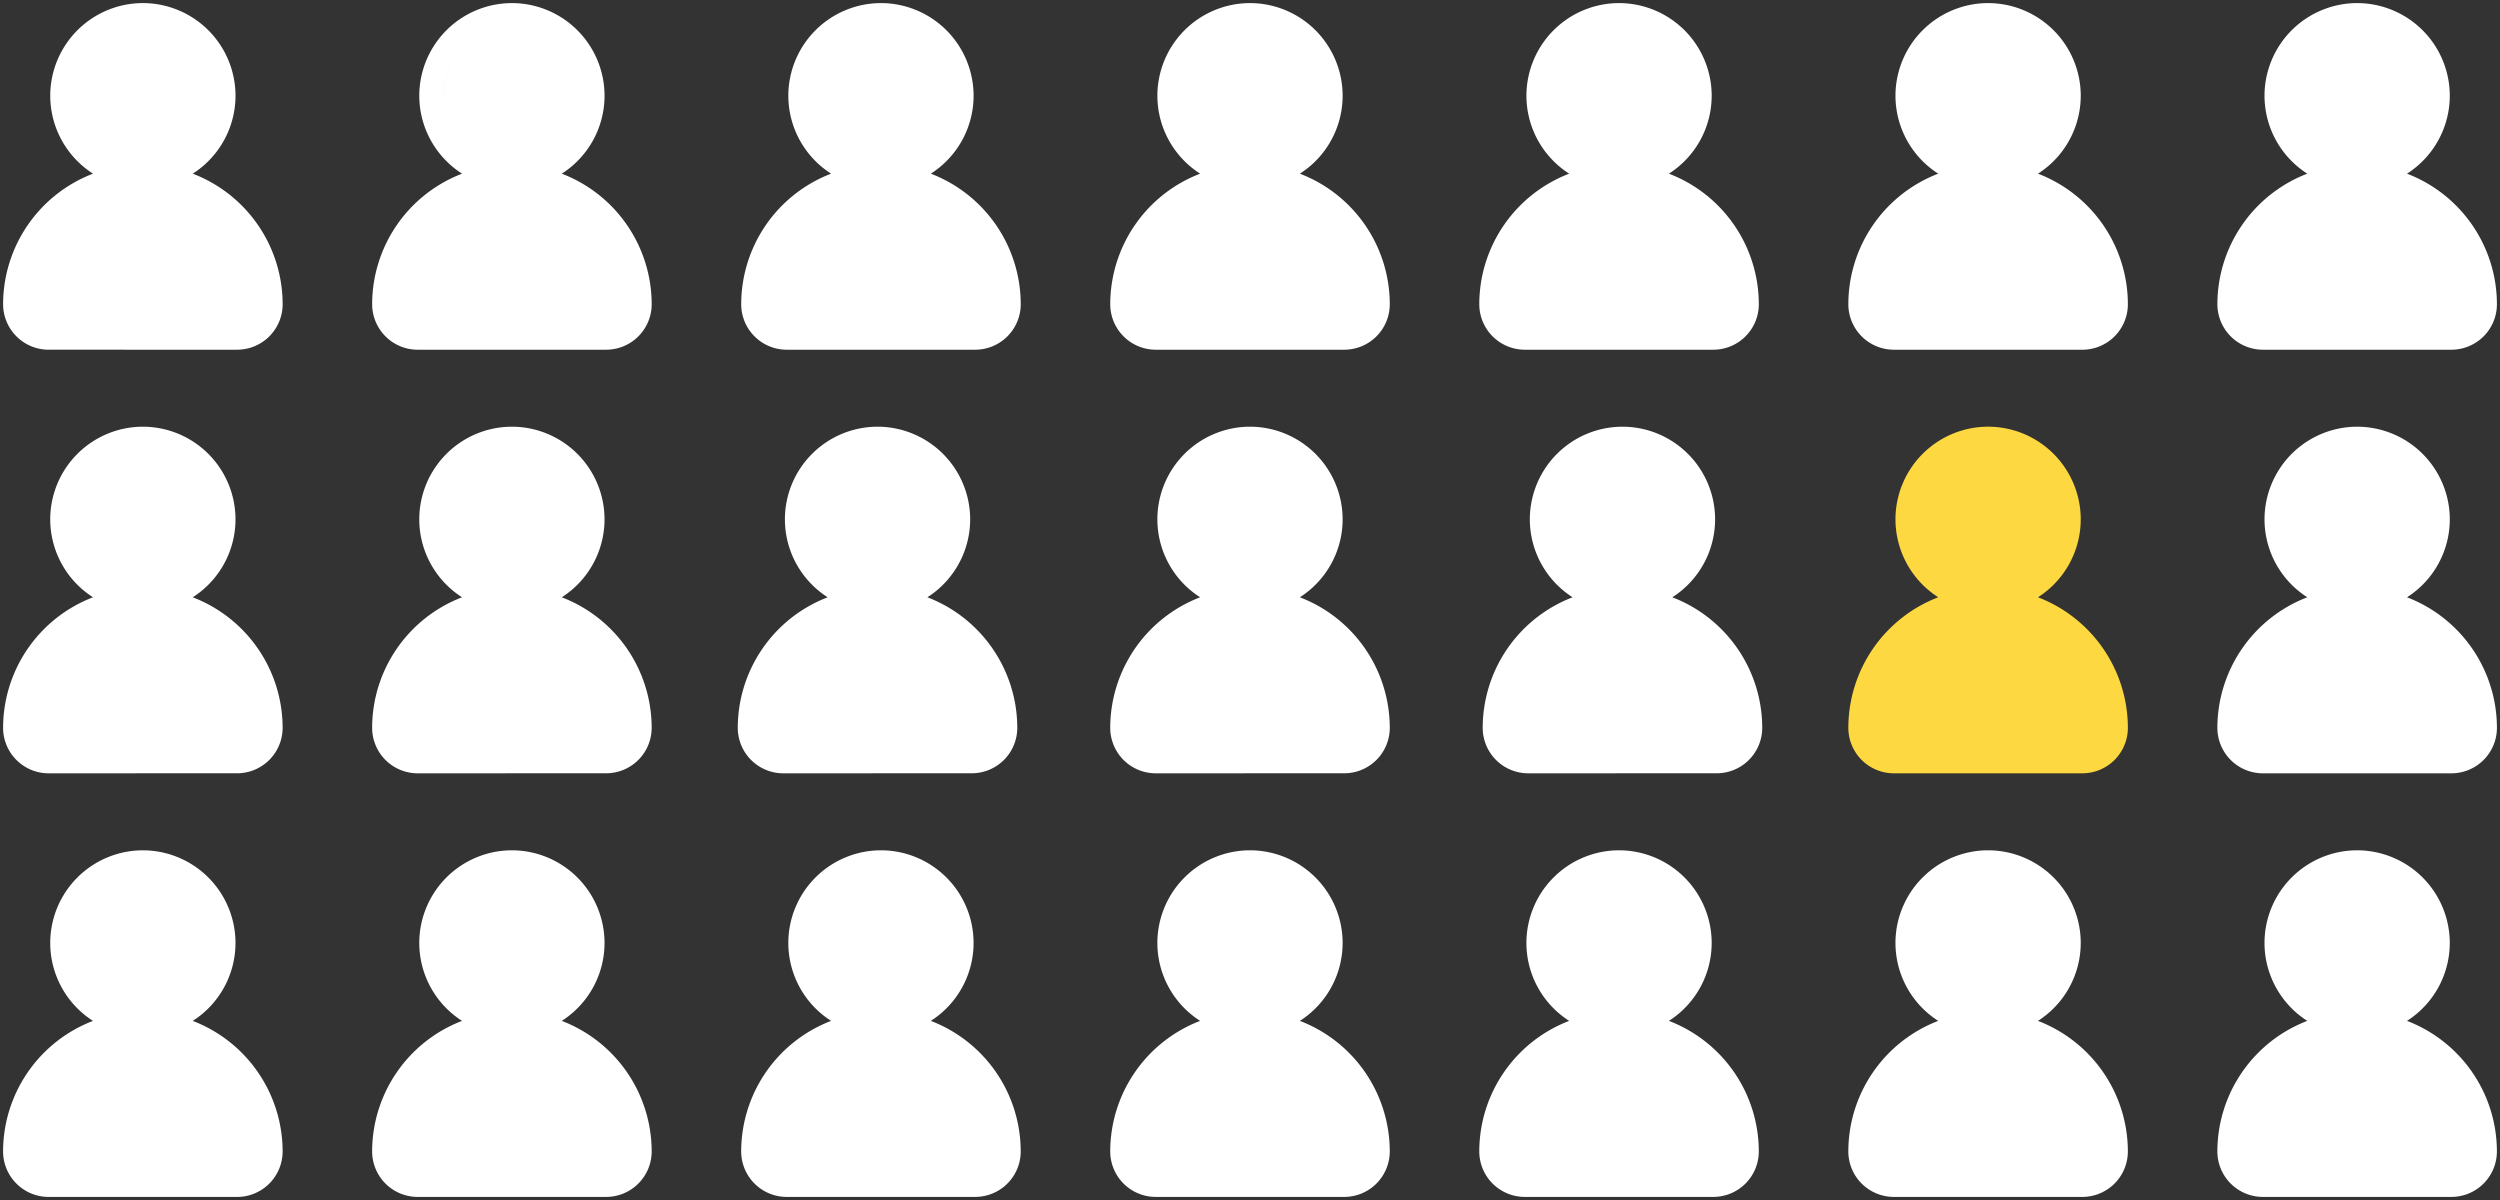 <svg xmlns="http://www.w3.org/2000/svg" width="405.369" height="194.577" viewBox="0 0 405.369 194.577">
  <rect x="0" y="0" width="405.369" height="194.577" fill="#333333" stroke="none"/>
  <g id="Сгруппировать_7" data-name="Сгруппировать 7" transform="translate(0.5 0.5)">
    <path id="Объединение_3" data-name="Объединение 3" d="M-1132.73-4848.931a7.385,7.385,0,0,1-7.377-7.377,22.7,22.7,0,0,1,14.577-21.167,15.008,15.008,0,0,1-6.935-12.637,15.037,15.037,0,0,1,15.02-15.021,15.037,15.037,0,0,1,15.02,15.021,15.006,15.006,0,0,1-6.934,12.637,22.7,22.7,0,0,1,14.577,21.167,7.385,7.385,0,0,1-7.377,7.377Zm26.429-41.182a11.156,11.156,0,0,0-11.143-11.143,11.156,11.156,0,0,0-11.141,11.143,11.156,11.156,0,0,1,11.141-11.143A11.156,11.156,0,0,1-1106.3-4890.112Zm-86.268,41.182a7.386,7.386,0,0,1-7.378-7.377,22.7,22.7,0,0,1,14.577-21.167,15.008,15.008,0,0,1-6.935-12.637,15.038,15.038,0,0,1,15.02-15.021,15.038,15.038,0,0,1,15.022,15.021,15.011,15.011,0,0,1-6.935,12.637,22.7,22.7,0,0,1,14.577,21.167,7.385,7.385,0,0,1-7.377,7.377Zm26.427-41.182a11.155,11.155,0,0,0-11.143-11.143,11.156,11.156,0,0,0-11.141,11.143,11.156,11.156,0,0,1,11.141-11.143A11.155,11.155,0,0,1-1166.142-4890.112Zm-86.268,41.182a7.386,7.386,0,0,1-7.378-7.377,22.7,22.7,0,0,1,14.577-21.167,15.006,15.006,0,0,1-6.934-12.637,15.037,15.037,0,0,1,15.019-15.021,15.038,15.038,0,0,1,15.021,15.021,15.008,15.008,0,0,1-6.935,12.637,22.7,22.7,0,0,1,14.577,21.167,7.384,7.384,0,0,1-7.377,7.377Zm26.429-41.182a11.156,11.156,0,0,0-11.144-11.143,11.155,11.155,0,0,0-11.141,11.143,11.155,11.155,0,0,1,11.141-11.143A11.156,11.156,0,0,1-1225.981-4890.112Zm-86.269,41.182a7.385,7.385,0,0,1-7.378-7.377,22.7,22.7,0,0,1,14.577-21.167,15.01,15.01,0,0,1-6.934-12.637,15.037,15.037,0,0,1,15.02-15.021,15.037,15.037,0,0,1,15.02,15.021,15.006,15.006,0,0,1-6.934,12.637,22.7,22.7,0,0,1,14.577,21.167,7.385,7.385,0,0,1-7.377,7.377Zm26.429-41.182a11.156,11.156,0,0,0-11.143-11.143A11.156,11.156,0,0,1-1285.822-4890.112Zm-86.269,41.182a7.385,7.385,0,0,1-7.377-7.377,22.7,22.7,0,0,1,14.577-21.167,15.008,15.008,0,0,1-6.935-12.637,15.038,15.038,0,0,1,15.02-15.021,15.037,15.037,0,0,1,15.02,15.021,15.006,15.006,0,0,1-6.934,12.637,22.7,22.7,0,0,1,14.577,21.167,7.385,7.385,0,0,1-7.377,7.377Zm26.429-41.182a11.133,11.133,0,0,0-.2-2.107A11.133,11.133,0,0,1-1345.662-4890.112Zm-86.269,41.182a7.385,7.385,0,0,1-7.377-7.377,22.7,22.7,0,0,1,14.577-21.167,15.008,15.008,0,0,1-6.935-12.637,15.038,15.038,0,0,1,15.02-15.021,15.037,15.037,0,0,1,15.02,15.021,15.007,15.007,0,0,1-6.934,12.637,22.7,22.7,0,0,1,14.577,21.167,7.385,7.385,0,0,1-7.377,7.377Zm6.607-34.2-.022-.028C-1425.339-4883.152-1425.332-4883.142-1425.324-4883.133Zm-.042-.053a11.088,11.088,0,0,1-2.421-6.782A11.088,11.088,0,0,0-1425.366-4883.187Zm19.863-6.926a11.156,11.156,0,0,0-11.143-11.143,11.156,11.156,0,0,0-11.143,11.143,11.157,11.157,0,0,1,11.143-11.143A11.156,11.156,0,0,1-1405.5-4890.112Zm-86.269,41.182a7.385,7.385,0,0,1-7.377-7.377,22.7,22.7,0,0,1,14.579-21.167,15.009,15.009,0,0,1-6.936-12.637,15.038,15.038,0,0,1,15.02-15.021,15.038,15.038,0,0,1,15.021,15.021,15.008,15.008,0,0,1-6.935,12.637,22.7,22.7,0,0,1,14.577,21.167,7.384,7.384,0,0,1-7.377,7.377Zm26.429-41.182a11.156,11.156,0,0,0-11.143-11.143,11.156,11.156,0,0,0-11.142,11.143,11.156,11.156,0,0,1,11.142-11.143A11.156,11.156,0,0,1-1465.343-4890.112Zm332.613-27.506a7.386,7.386,0,0,1-7.378-7.376,22.7,22.7,0,0,1,14.579-21.168,15.01,15.01,0,0,1-6.935-12.638,15.038,15.038,0,0,1,15.022-15.02,15.036,15.036,0,0,1,15.019,15.02,15.007,15.007,0,0,1-6.935,12.638,22.7,22.7,0,0,1,14.579,21.168,7.385,7.385,0,0,1-7.377,7.376Zm26.429-41.182a11.154,11.154,0,0,0-11.141-11.141,11.153,11.153,0,0,0-11.143,11.141,11.153,11.153,0,0,1,11.143-11.141A11.154,11.154,0,0,1-1106.3-4958.8Zm-145.556,41.182a7.385,7.385,0,0,1-7.377-7.378,22.7,22.7,0,0,1,14.577-21.166,15.011,15.011,0,0,1-6.935-12.639,15.038,15.038,0,0,1,15.022-15.02,15.037,15.037,0,0,1,15.02,15.02,15.014,15.014,0,0,1-6.935,12.639A22.7,22.7,0,0,1-1213.907-4925a7.384,7.384,0,0,1-7.377,7.378Zm15.287-30.041a11.156,11.156,0,0,0,11.136-10.783,11.155,11.155,0,0,1-11.136,10.782,11.154,11.154,0,0,1-11.143-11.141A11.155,11.155,0,0,0-1236.569-4947.659Zm-75.681,30.041a7.385,7.385,0,0,1-7.378-7.378,22.7,22.7,0,0,1,14.577-21.166,15.013,15.013,0,0,1-6.934-12.639,15.036,15.036,0,0,1,15.02-15.02,15.036,15.036,0,0,1,15.02,15.02,15.01,15.01,0,0,1-6.934,12.639A22.7,22.7,0,0,1-1274.3-4925a7.385,7.385,0,0,1-7.377,7.378Zm15.286-30.041a11.157,11.157,0,0,0,11.1-10.157,11.157,11.157,0,0,1-11.1,10.156,11.13,11.13,0,0,1-8.68-4.161A11.131,11.131,0,0,0-1296.964-4947.659Zm-8.7-4.19a.225.225,0,0,1-.02-.025A.225.225,0,0,0-1305.665-4951.849Zm-2.441-6.807c0-.048,0-.1,0-.145C-1308.107-4958.752-1308.106-4958.7-1308.106-4958.656Zm-64.539,41.038a7.385,7.385,0,0,1-7.377-7.378,22.7,22.7,0,0,1,14.577-21.166,15.011,15.011,0,0,1-6.935-12.639,15.037,15.037,0,0,1,15.02-15.02,15.037,15.037,0,0,1,15.021,15.02,15.014,15.014,0,0,1-6.935,12.639A22.7,22.7,0,0,1-1334.7-4925a7.384,7.384,0,0,1-7.377,7.378Zm15.286-30.041a11.156,11.156,0,0,0,11.137-10.783,11.155,11.155,0,0,1-11.137,10.782A11.154,11.154,0,0,1-1368.5-4958.8,11.155,11.155,0,0,0-1357.359-4947.659Zm-74.572,30.041a7.385,7.385,0,0,1-7.377-7.378,22.7,22.7,0,0,1,14.577-21.166,15.011,15.011,0,0,1-6.935-12.639,15.037,15.037,0,0,1,15.02-15.02,15.036,15.036,0,0,1,15.02,15.02,15.01,15.01,0,0,1-6.934,12.639A22.7,22.7,0,0,1-1393.982-4925a7.385,7.385,0,0,1-7.377,7.378Zm15.286-30.041a11.156,11.156,0,0,0,11.137-10.783,11.155,11.155,0,0,1-11.137,10.782,11.155,11.155,0,0,1-11.143-11.141A11.155,11.155,0,0,0-1416.646-4947.659Zm-75.126,30.041a7.385,7.385,0,0,1-7.377-7.378,22.7,22.7,0,0,1,14.579-21.166,15.012,15.012,0,0,1-6.936-12.639,15.037,15.037,0,0,1,15.02-15.02,15.037,15.037,0,0,1,15.021,15.02,15.011,15.011,0,0,1-6.935,12.639A22.7,22.7,0,0,1-1453.822-4925a7.384,7.384,0,0,1-7.377,7.378Zm15.286-30.041a11.156,11.156,0,0,0,11.137-10.783,11.155,11.155,0,0,1-11.137,10.782,11.154,11.154,0,0,1-11.142-11.141A11.155,11.155,0,0,0-1476.486-4947.659Zm343.756-38.646a7.385,7.385,0,0,1-7.377-7.378,22.7,22.7,0,0,1,14.577-21.167,15.01,15.01,0,0,1-6.935-12.637,15.038,15.038,0,0,1,15.02-15.021,15.038,15.038,0,0,1,15.02,15.021,15.008,15.008,0,0,1-6.934,12.637,22.7,22.7,0,0,1,14.577,21.167,7.385,7.385,0,0,1-7.377,7.378Zm26.429-41.182c0-.1,0-.192,0-.288C-1106.3-5027.679-1106.3-5027.583-1106.3-5027.486Zm-86.268,41.182a7.386,7.386,0,0,1-7.378-7.378,22.7,22.7,0,0,1,14.577-21.167,15.009,15.009,0,0,1-6.935-12.637,15.038,15.038,0,0,1,15.02-15.021,15.039,15.039,0,0,1,15.022,15.021,15.013,15.013,0,0,1-6.935,12.637,22.7,22.7,0,0,1,14.577,21.167A7.385,7.385,0,0,1-1162-4986.3Zm26.427-41.182c0-.1,0-.192,0-.288C-1166.143-5027.679-1166.142-5027.583-1166.142-5027.486Zm-86.268,41.182a7.386,7.386,0,0,1-7.378-7.378,22.7,22.7,0,0,1,14.577-21.167,15.008,15.008,0,0,1-6.934-12.637,15.037,15.037,0,0,1,15.019-15.021,15.039,15.039,0,0,1,15.021,15.021,15.01,15.01,0,0,1-6.935,12.637,22.7,22.7,0,0,1,14.577,21.167,7.384,7.384,0,0,1-7.377,7.378Zm26.429-41.182c0-.1,0-.192,0-.288C-1225.982-5027.679-1225.981-5027.583-1225.981-5027.486Zm-86.269,41.182a7.386,7.386,0,0,1-7.378-7.378,22.7,22.7,0,0,1,14.577-21.167,15.012,15.012,0,0,1-6.934-12.637,15.038,15.038,0,0,1,15.02-15.021,15.038,15.038,0,0,1,15.02,15.021,15.008,15.008,0,0,1-6.934,12.637,22.7,22.7,0,0,1,14.577,21.167,7.385,7.385,0,0,1-7.377,7.378Zm26.429-41.182c0-.1,0-.192,0-.288C-1285.823-5027.679-1285.822-5027.583-1285.822-5027.486Zm-86.269,41.182a7.385,7.385,0,0,1-7.377-7.378,22.7,22.7,0,0,1,14.577-21.167,15.01,15.01,0,0,1-6.935-12.637,15.039,15.039,0,0,1,15.02-15.021,15.038,15.038,0,0,1,15.02,15.021,15.008,15.008,0,0,1-6.934,12.637,22.7,22.7,0,0,1,14.577,21.167,7.385,7.385,0,0,1-7.377,7.378Zm15.286-30.042a11.163,11.163,0,0,1-10.887-8.763A11.163,11.163,0,0,0-1356.8-5016.346Zm11.143-11.14c0-.1,0-.192,0-.288C-1345.663-5027.679-1345.662-5027.583-1345.662-5027.486Zm-86.269,41.182a7.385,7.385,0,0,1-7.377-7.378,22.7,22.7,0,0,1,14.577-21.167,15.01,15.01,0,0,1-6.935-12.637,15.039,15.039,0,0,1,15.02-15.021,15.038,15.038,0,0,1,15.02,15.021,15.009,15.009,0,0,1-6.934,12.637,22.7,22.7,0,0,1,14.577,21.167,7.385,7.385,0,0,1-7.377,7.378Zm15.286-30.042a11.156,11.156,0,0,1-11.141-11A11.155,11.155,0,0,0-1416.646-5016.346Zm11.143-11.14c0-.1,0-.192,0-.288C-1405.5-5027.679-1405.5-5027.583-1405.5-5027.486Zm-22.284-.186a11.1,11.1,0,0,1,2.463-6.8A11.093,11.093,0,0,0-1427.787-5027.672Zm-63.985,41.367a7.385,7.385,0,0,1-7.377-7.378,22.7,22.7,0,0,1,14.579-21.167,15.011,15.011,0,0,1-6.936-12.637,15.038,15.038,0,0,1,15.02-15.021,15.039,15.039,0,0,1,15.021,15.021,15.01,15.01,0,0,1-6.935,12.637,22.7,22.7,0,0,1,14.577,21.167,7.384,7.384,0,0,1-7.377,7.378Zm26.429-41.182c0-.1,0-.192,0-.288C-1465.344-5027.679-1465.343-5027.583-1465.343-5027.486Z" transform="translate(1499.149 5042.508)" fill="#fff" stroke="rgba(0,0,0,0)" stroke-miterlimit="10" stroke-width="1"/>
    <g id="Сгруппировать_3248" data-name="Сгруппировать 3248" transform="translate(299.202 68.687)">
      <path id="Объединение_1" data-name="Объединение 1" d="M-1790.973-5054.992a7.386,7.386,0,0,1-7.377-7.377,22.7,22.7,0,0,1,14.577-21.168,15.009,15.009,0,0,1-6.934-12.638,15.037,15.037,0,0,1,15.02-15.021,15.038,15.038,0,0,1,15.021,15.021,15.012,15.012,0,0,1-6.935,12.638,22.7,22.7,0,0,1,14.577,21.168,7.385,7.385,0,0,1-7.377,7.377Zm26.427-41.183a11.155,11.155,0,0,1-10.712,11.134,11.156,11.156,0,0,0,10.713-11.134,11.155,11.155,0,0,0-11.143-11.142,11.154,11.154,0,0,0-11.142,11.142,11.154,11.154,0,0,1,11.142-11.142A11.154,11.154,0,0,1-1764.546-5096.175Z" transform="translate(1798.351 5111.195)" fill="#fed841" stroke="rgba(0,0,0,0)" stroke-miterlimit="10" stroke-width="1"/>
    </g>
  </g>
</svg>
